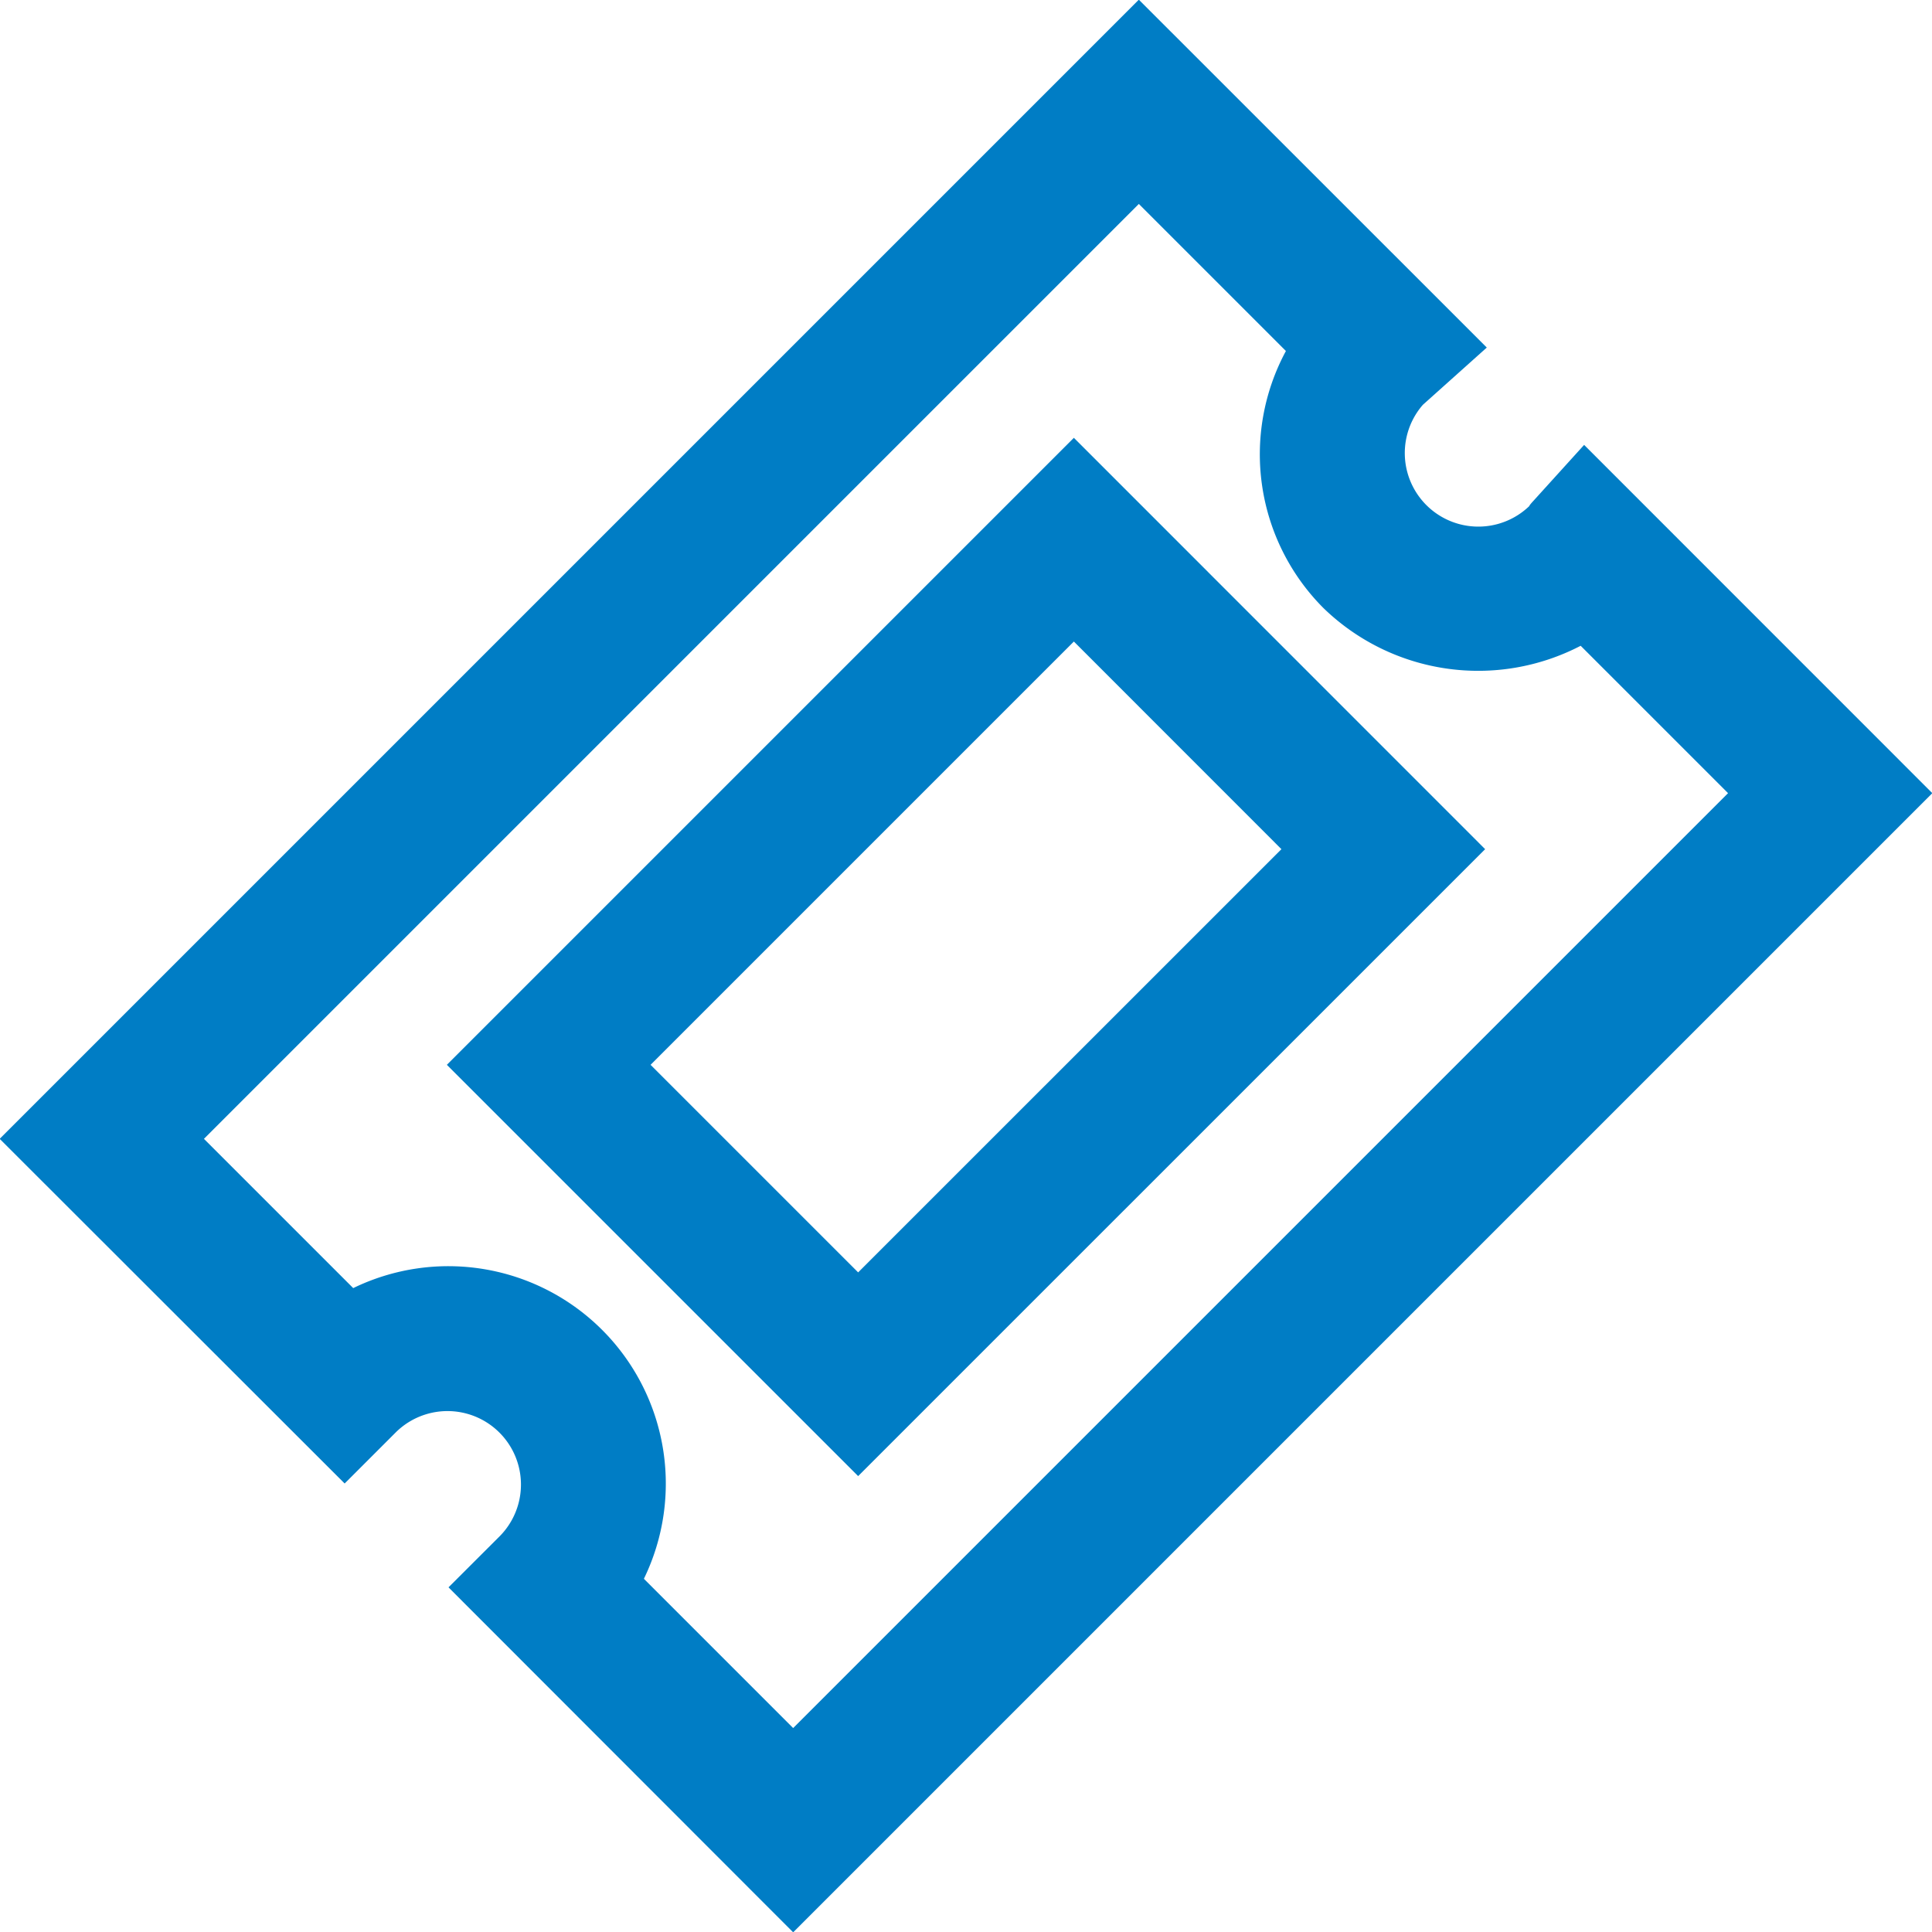 <svg xmlns="http://www.w3.org/2000/svg" width="24.592" height="24.592" viewBox="0 0 24.592 24.592">
  <g id="Group_25" data-name="Group 25" transform="translate(-0.704 -30.704)">
    <path id="Path_297" data-name="Path 297" d="M14.373,38.87l2.642,2.643L11.627,46.9,8.985,44.258l5.388-5.388m0-2.593L6.392,44.258l5.235,5.235,7.981-7.98-5.235-5.236Z" fill="#007dc5"/>
    <path id="Path_298" data-name="Path 298" d="M10.8,55.3,6.413,50.909l.648-.647a.935.935,0,1,0-1.322-1.323l-.648.648L.7,45.2,15.2,30.7l4.429,4.428-.814.729a.936.936,0,0,0,1.357,1.287h0c-.006,0,.02-.032.049-.063l.647-.714L25.3,40.8l-5.71,5.71ZM8.9,50.8l1.9,1.9L22.7,40.8l-1.876-1.876a2.828,2.828,0,0,1-3.273-.479,2.77,2.77,0,0,1-.479-3.273L15.2,33.3,3.3,45.2,5.2,47.1A2.768,2.768,0,0,1,8.9,50.8Z" fill="#007dc5"/>
  </g>
</svg>
